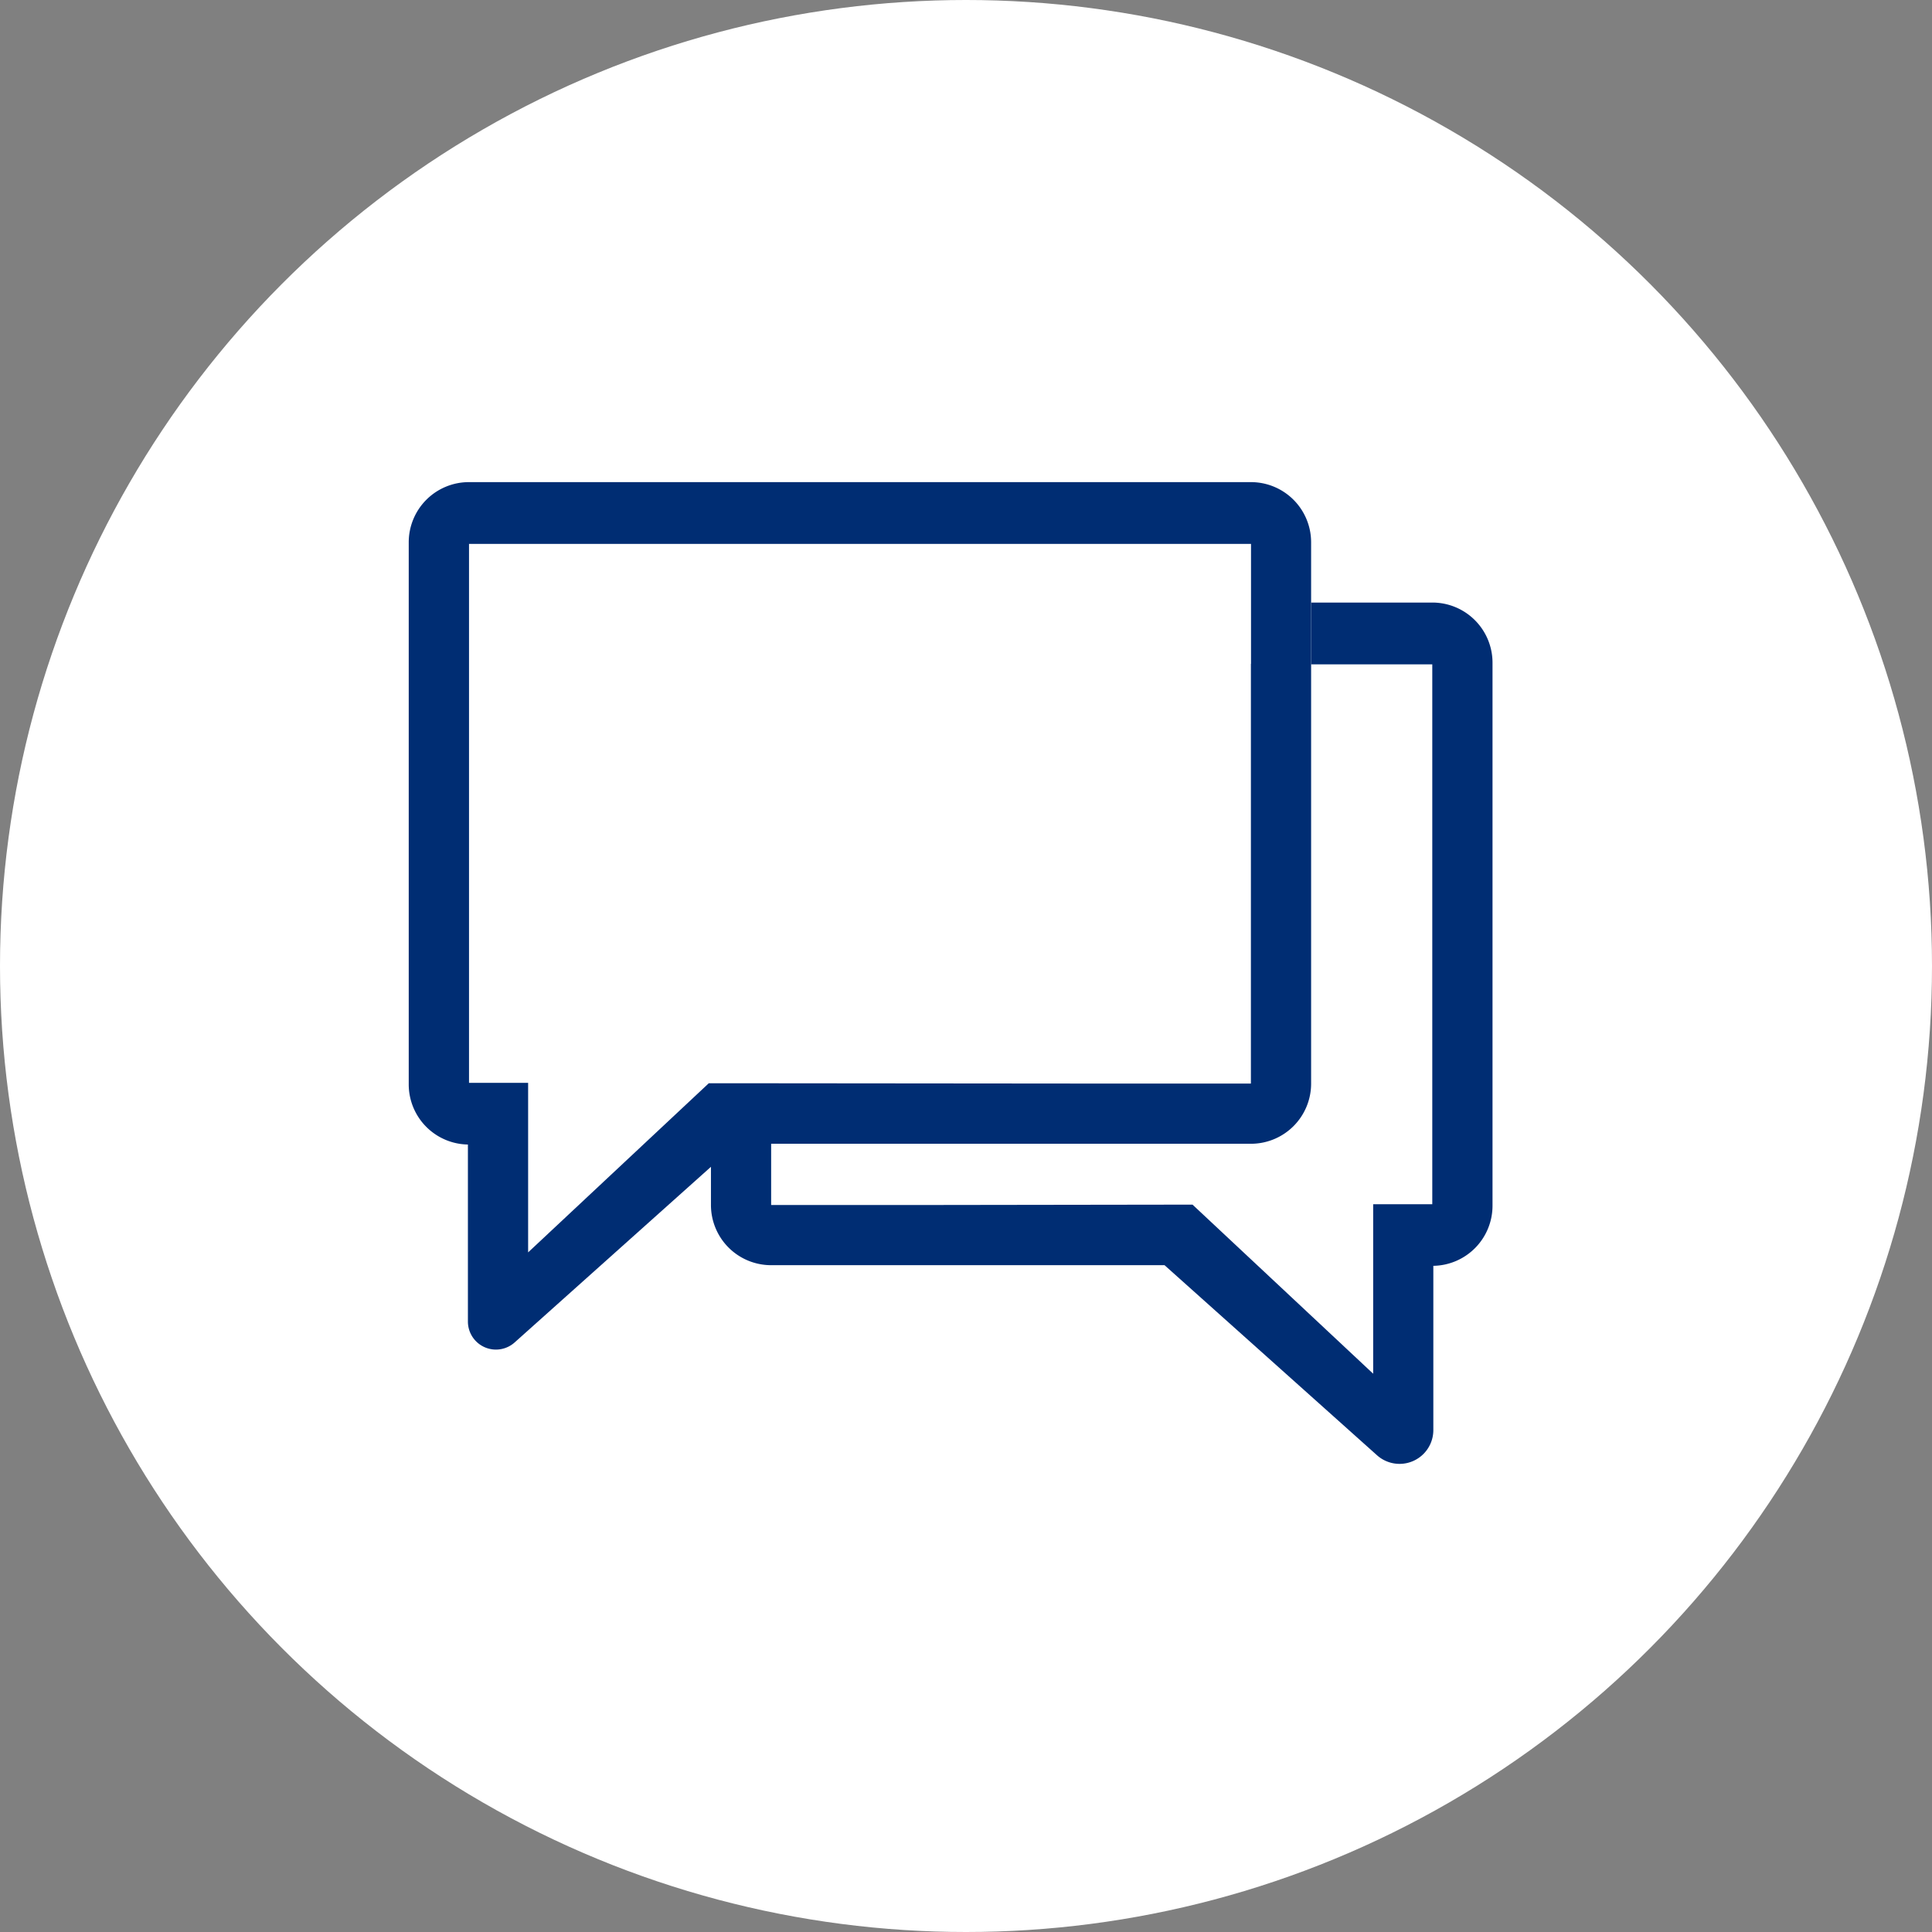 <svg id="Component_23_3" data-name="Component 23 – 3" xmlns="http://www.w3.org/2000/svg" width="84" height="84" viewBox="0 0 84 84">
  <rect x="0" y="0" width="84" height="84" fill="#808080" stroke="none"/>
  <g id="Group_94" data-name="Group 94" transform="translate(-0.239)">
    <g id="Group_88" data-name="Group 88" transform="translate(0 0)">
      <g id="_1" data-name="1" transform="translate(0 0)">
        <g id="Group_87" data-name="Group 87" transform="translate(0 0)">
          <circle id="Ellipse_15" data-name="Ellipse 15" cx="42" cy="42" r="42" transform="translate(0.239)" fill="#fff"/>
        </g>
      </g>
    </g>
    <g id="Group_92" data-name="Group 92" transform="translate(18.008 20.961)">
      <g id="Group_91" data-name="Group 91" transform="translate(0)">
        <path id="Path_341" data-name="Path 341" d="M295.46,324.651h0a2.616,2.616,0,0,1-2.616,2.616H271.98v2.663h6.168l12.153-.017,7.854,7.352v-7.3l0-.07h2.57V315.582h0v-9.159H295.46v18.228Z" transform="translate(-256.225 -298.5)" fill="none"/>
        <path id="Path_342" data-name="Path 342" d="M288.341,291.023h-5.268v2.686h5.268v9.159h0v14.314h-2.57l0,.07v7.3l-7.854-7.352-12.153.017h-6.168v-2.663h-2.617v2.663h0a2.616,2.616,0,0,0,2.616,2.616H276.7l9.238,8.264a1.469,1.469,0,0,0,2.449-1.1v-7.136a2.615,2.615,0,0,0,2.573-2.614h0V293.639A2.616,2.616,0,0,0,288.341,291.023Z" transform="translate(-243.837 -285.786)" fill="#002d73"/>
        <path id="Path_343" data-name="Path 343" d="M218.27,261h-34a2.616,2.616,0,0,0-2.616,2.616v23.57h0a2.615,2.615,0,0,0,2.573,2.614v7.695a1.219,1.219,0,0,0,2.033.909l9.654-8.637h22.358a2.616,2.616,0,0,0,2.616-2.616h0V263.615A2.616,2.616,0,0,0,218.27,261Zm0,7.9h0V287.15H212.1l-14.695-.013h0v0l-2.706,0-7.854,7.352v-7.3l0-.07h-2.57V270.209h0v-6.524h34V268.9Z" transform="translate(-181.652 -260.999)" fill="#002d73"/>
      </g>
    </g>
  </g>
</svg>
